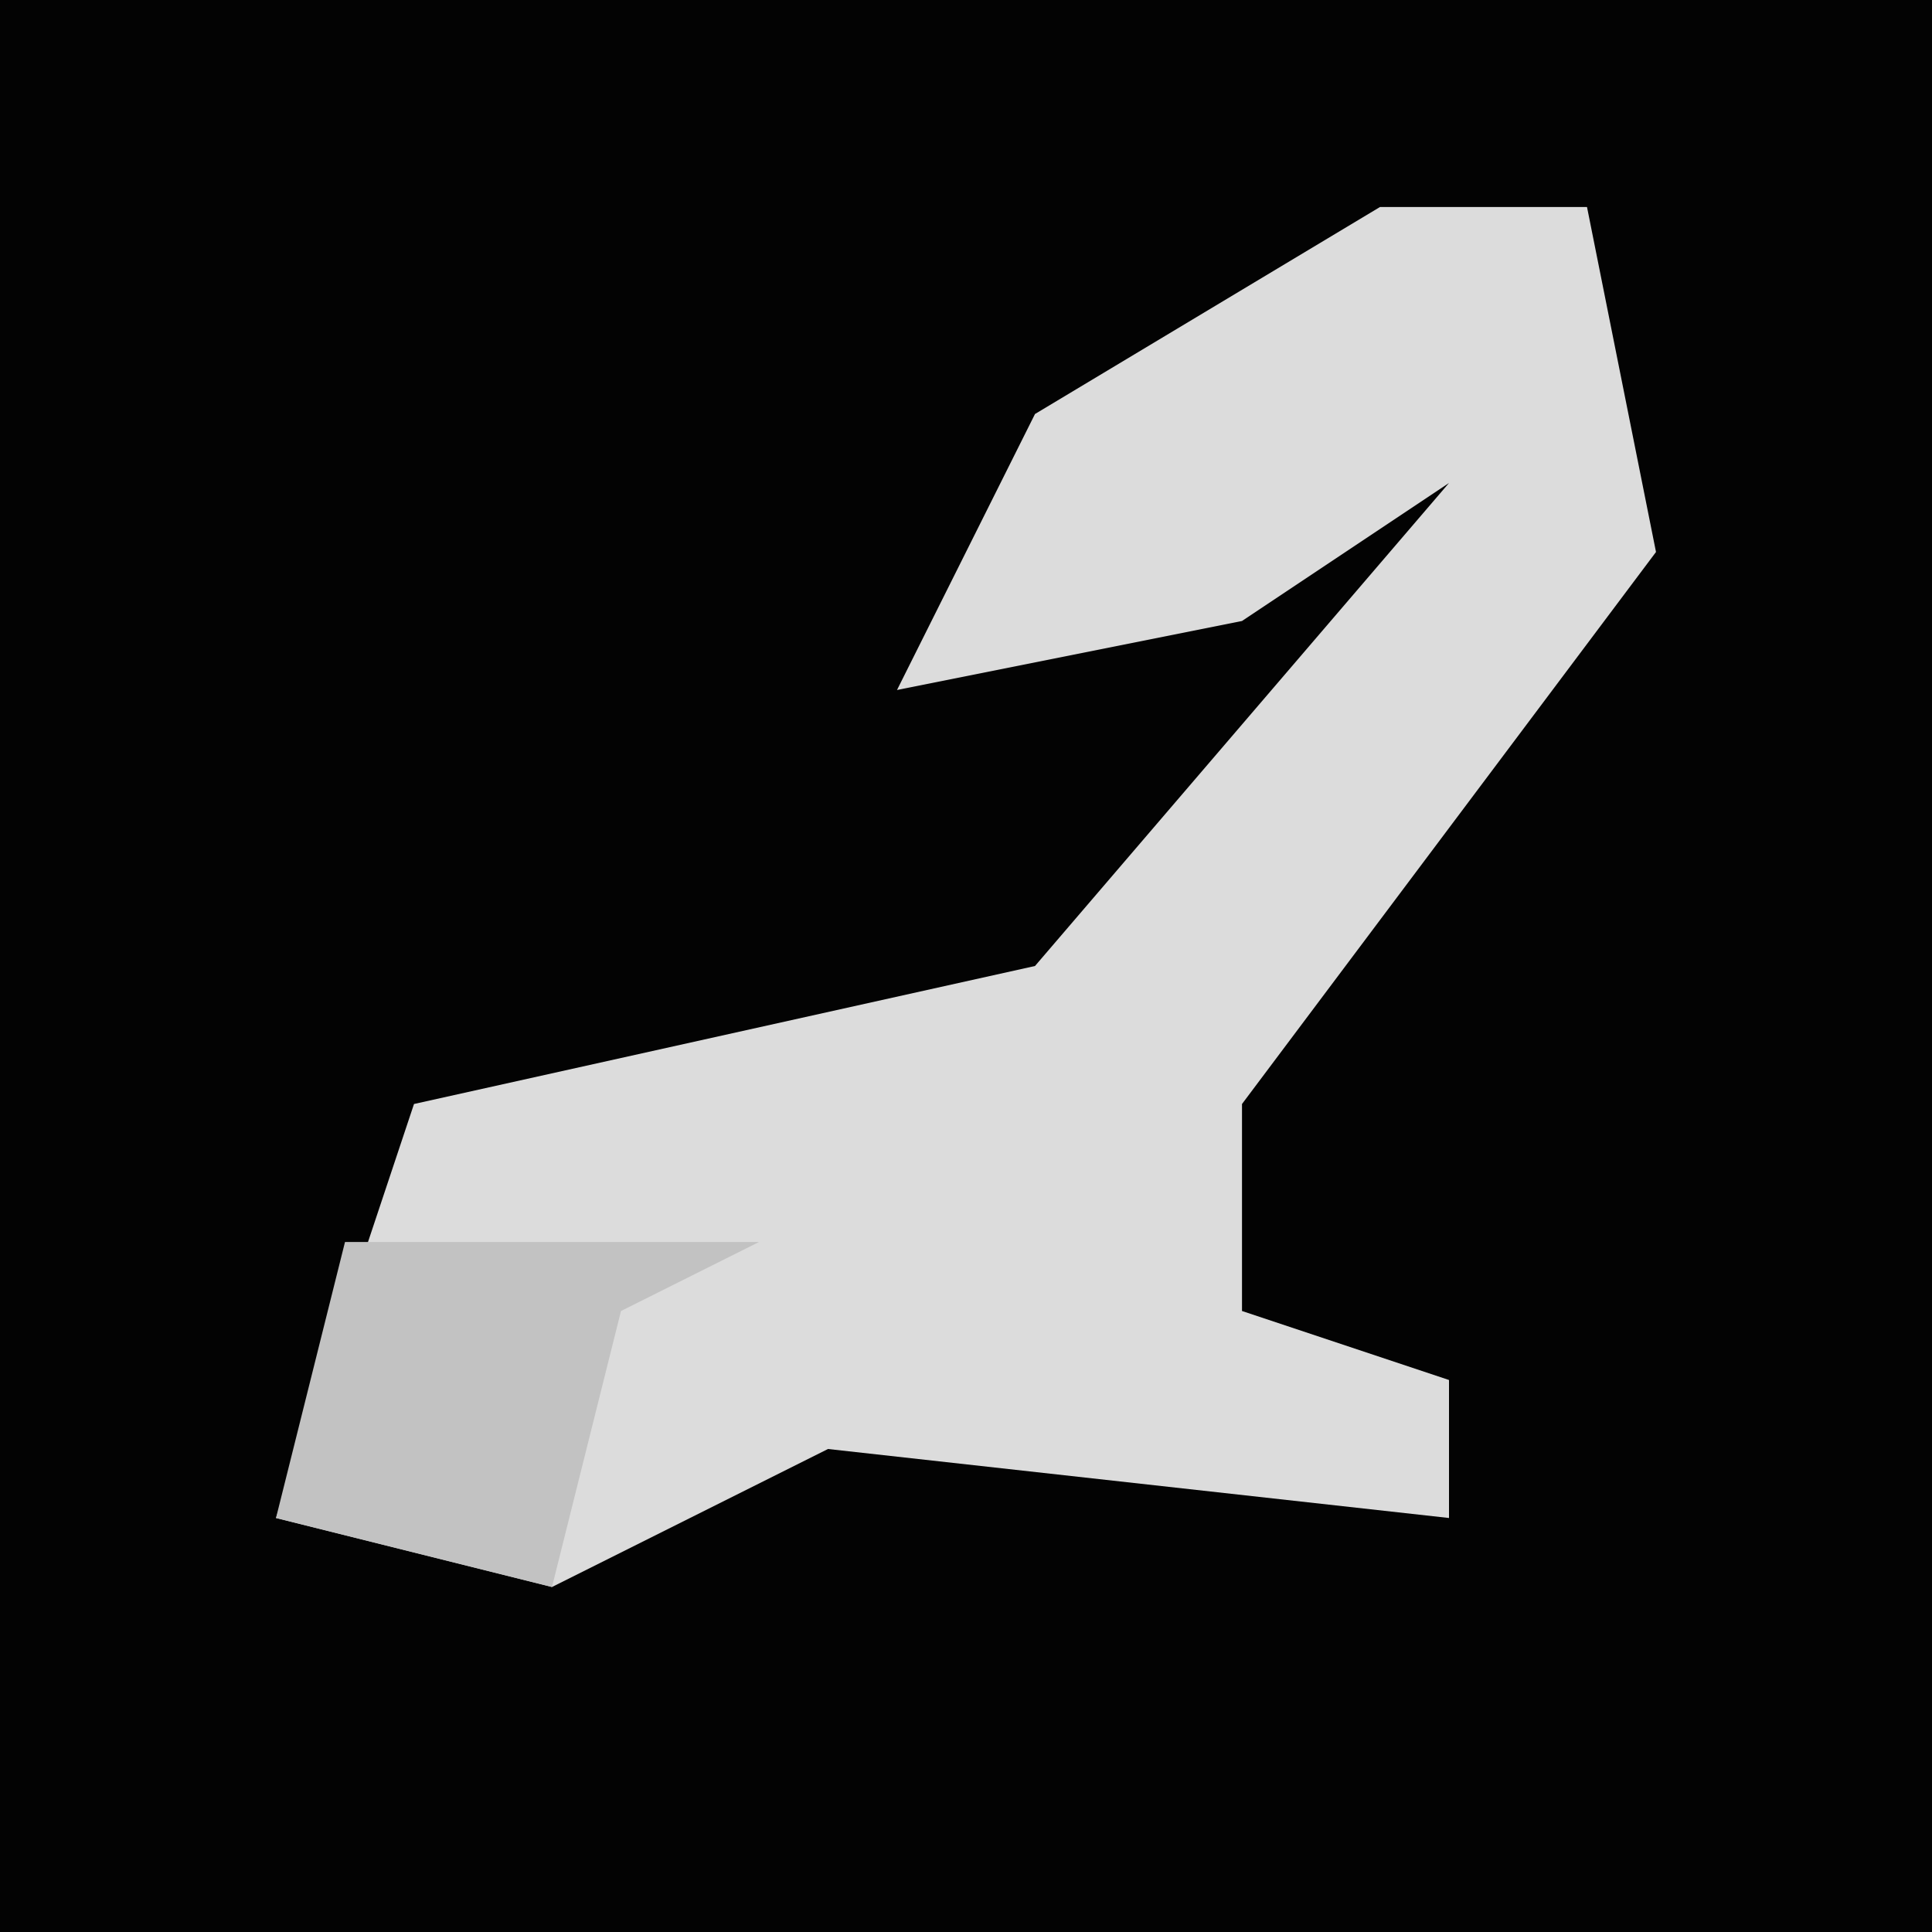 <?xml version="1.0" encoding="UTF-8"?>
<svg version="1.1" xmlns="http://www.w3.org/2000/svg" width="28" height="28">
<path d="M0,0 L28,0 L28,28 L0,28 Z " fill="#030303" transform="translate(0,0)"/>
<path d="M0,0 L3,0 L4,5 L-2,13 L-2,16 L1,17 L1,19 L-8,18 L-12,20 L-16,19 L-14,13 L-5,11 L1,4 L-2,6 L-7,7 L-5,3 Z " fill="#DCDCDC" transform="translate(20,3)"/>
<path d="M0,0 L6,0 L4,1 L3,5 L-1,4 Z " fill="#C2C2C2" transform="translate(5,18)"/>
</svg>
